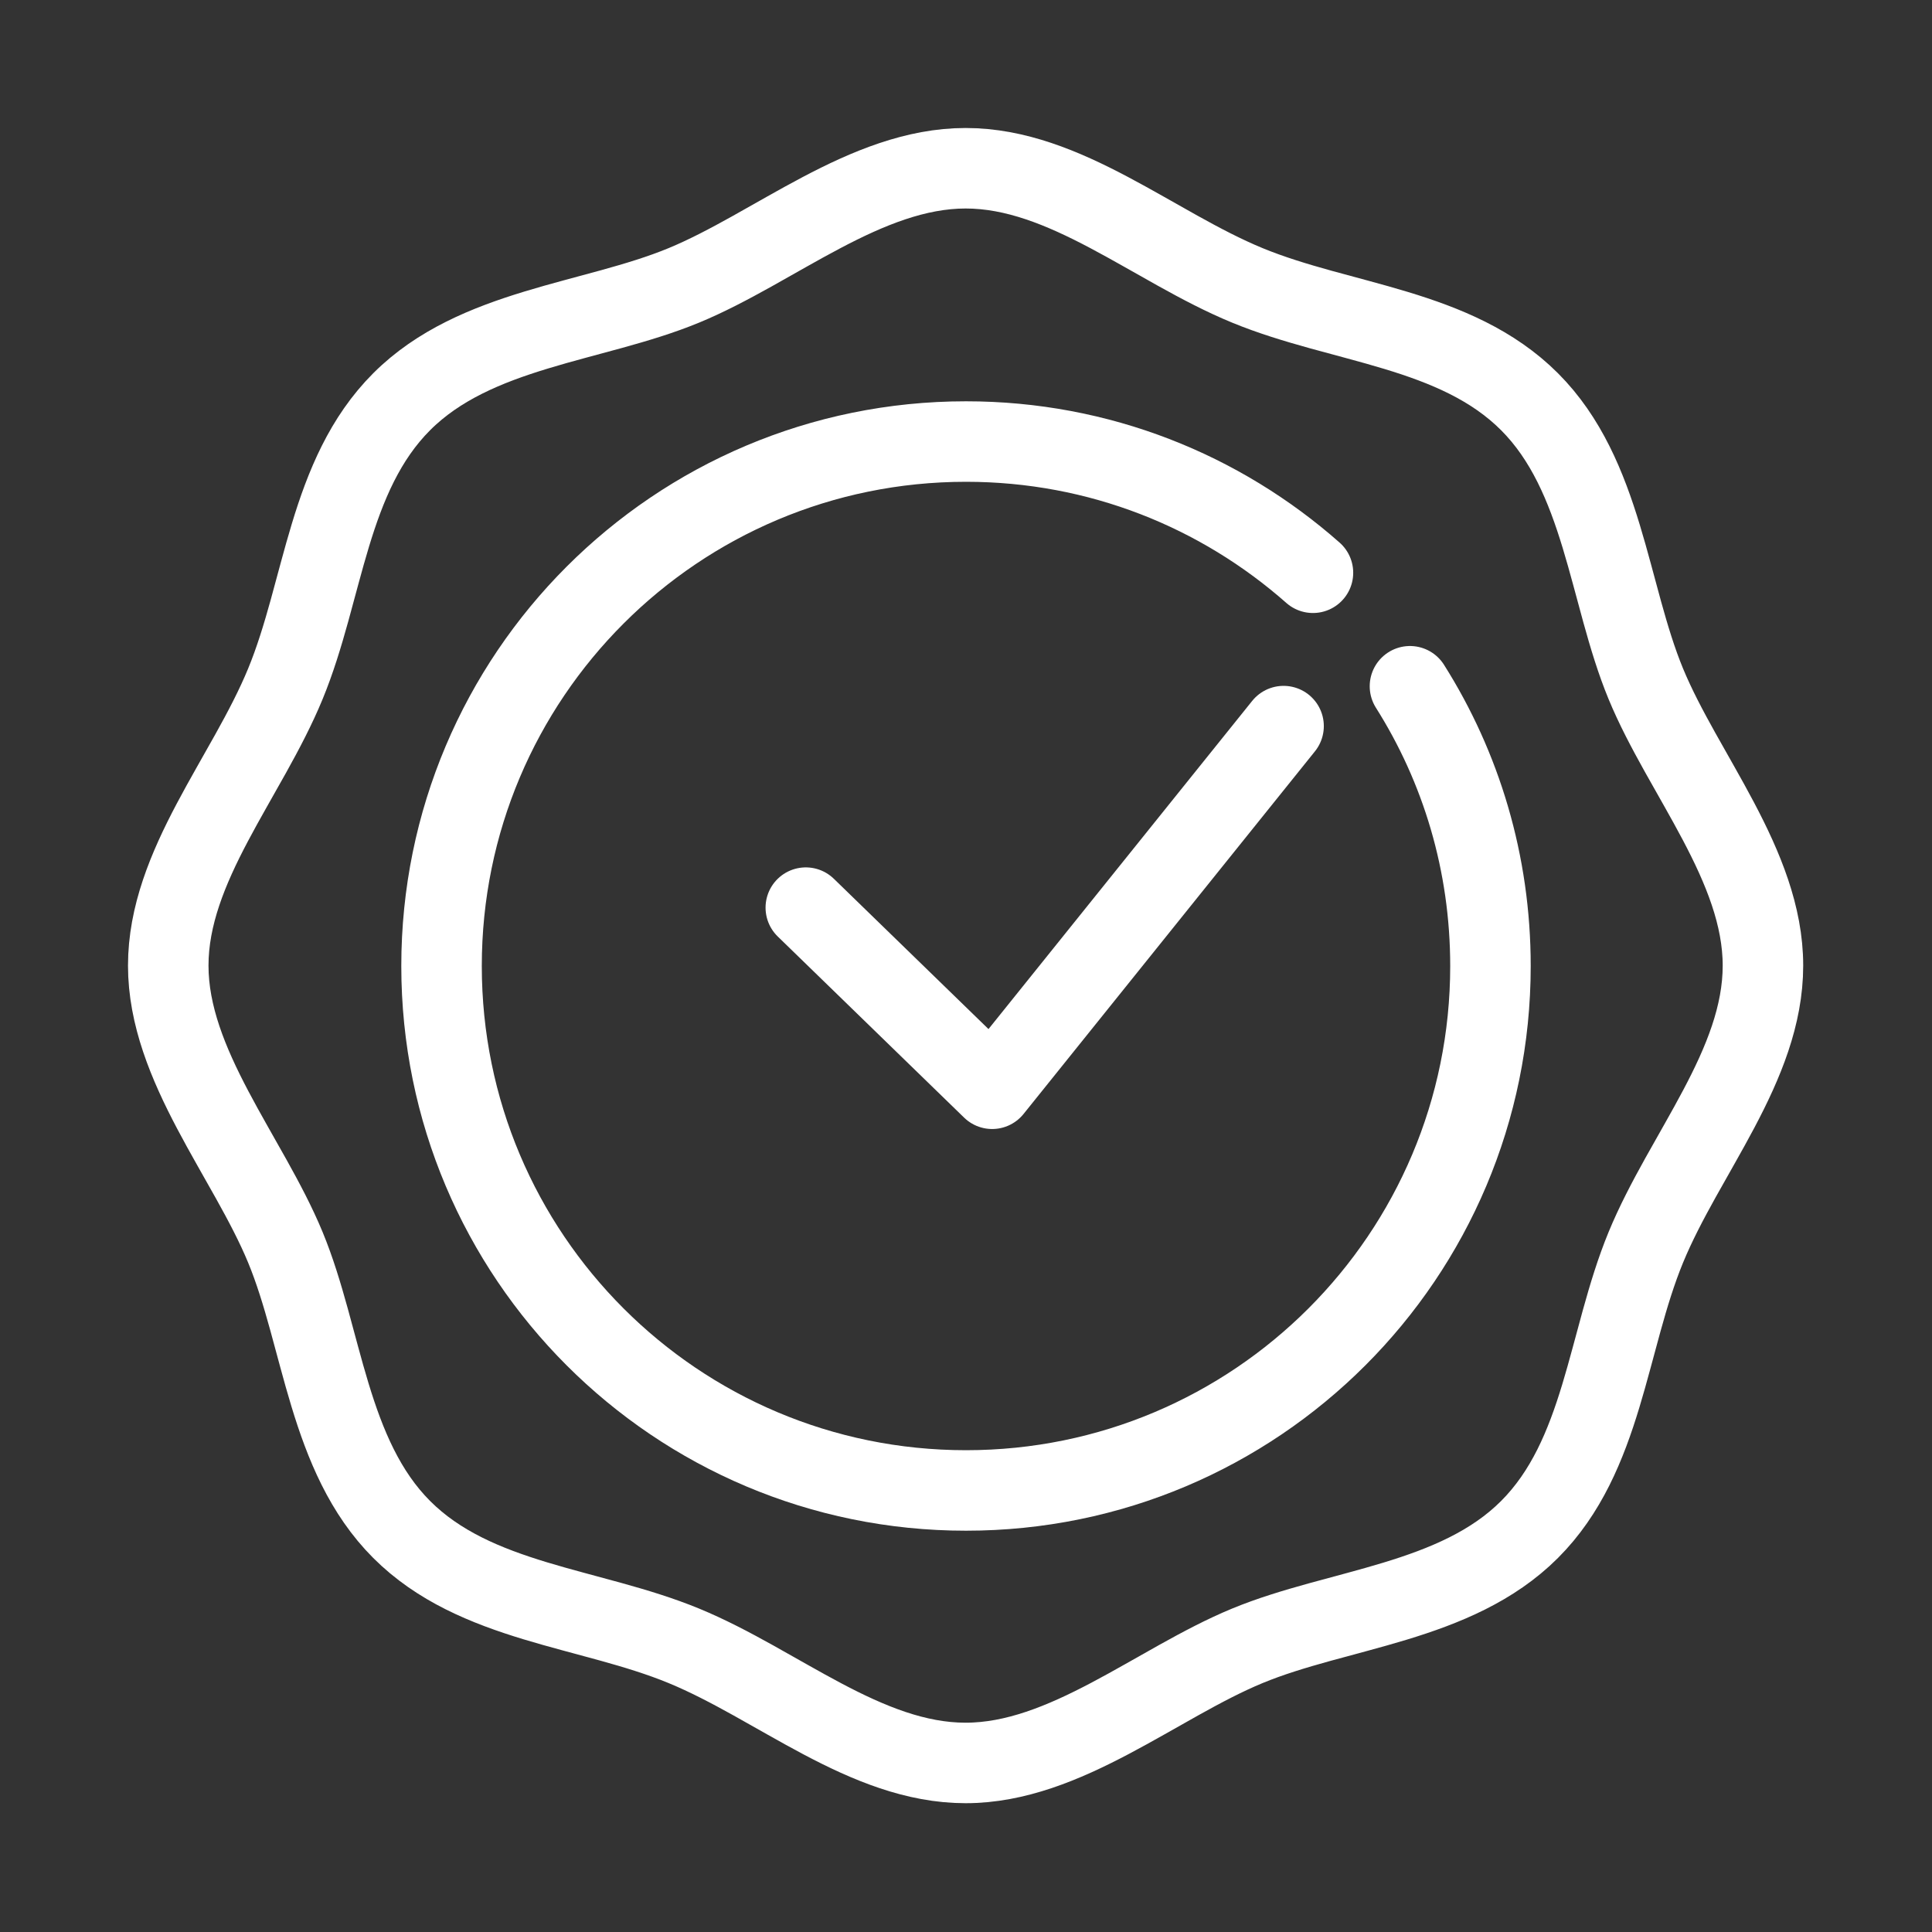 <?xml version="1.0" encoding="UTF-8"?><svg xmlns="http://www.w3.org/2000/svg" viewBox="0 0 48 48"><rect x="0" y="0" width="48" height="48" fill="#333333" stroke="none"/><defs><style>.j{fill:none;stroke:#fff;stroke-linecap:round;stroke-linejoin:round;stroke-width:2px;}</style></defs><g id="a"/><g id="b"/><g id="c"/><g id="d"/><g id="e"/><g id="f"/><g id="g"/><g id="h"/><g id="i"><g><path class="j" d="M35.03,17.05c1.27,2.01,2,4.39,2,6.95,0,7.2-5.83,13.03-13.03,13.03s-13.03-5.83-13.03-13.03,5.83-13.03,13.03-13.03c3.31,0,6.32,1.23,8.62,3.26"/><path class="j" d="M38,38c-1.83,1.83-4.76,1.96-7.01,2.89s-4.52,2.91-7,2.91c-2.48,0-4.67-1.95-7-2.91s-5.18-1.06-7.01-2.89-1.96-4.76-2.89-7.01-2.91-4.52-2.91-7,1.95-4.67,2.91-7,1.06-5.18,2.89-7.01,4.76-1.96,7.01-2.89,4.52-2.91,7-2.91,4.67,1.95,7,2.91,5.18,1.06,7.01,2.89,1.96,4.76,2.89,7.01,2.91,4.52,2.91,7-1.95,4.67-2.91,7-1.06,5.18-2.89,7.01Z"/><polyline class="j" points="20.02 22.55 24.65 27.05 31.89 18.04"/></g></g></svg>